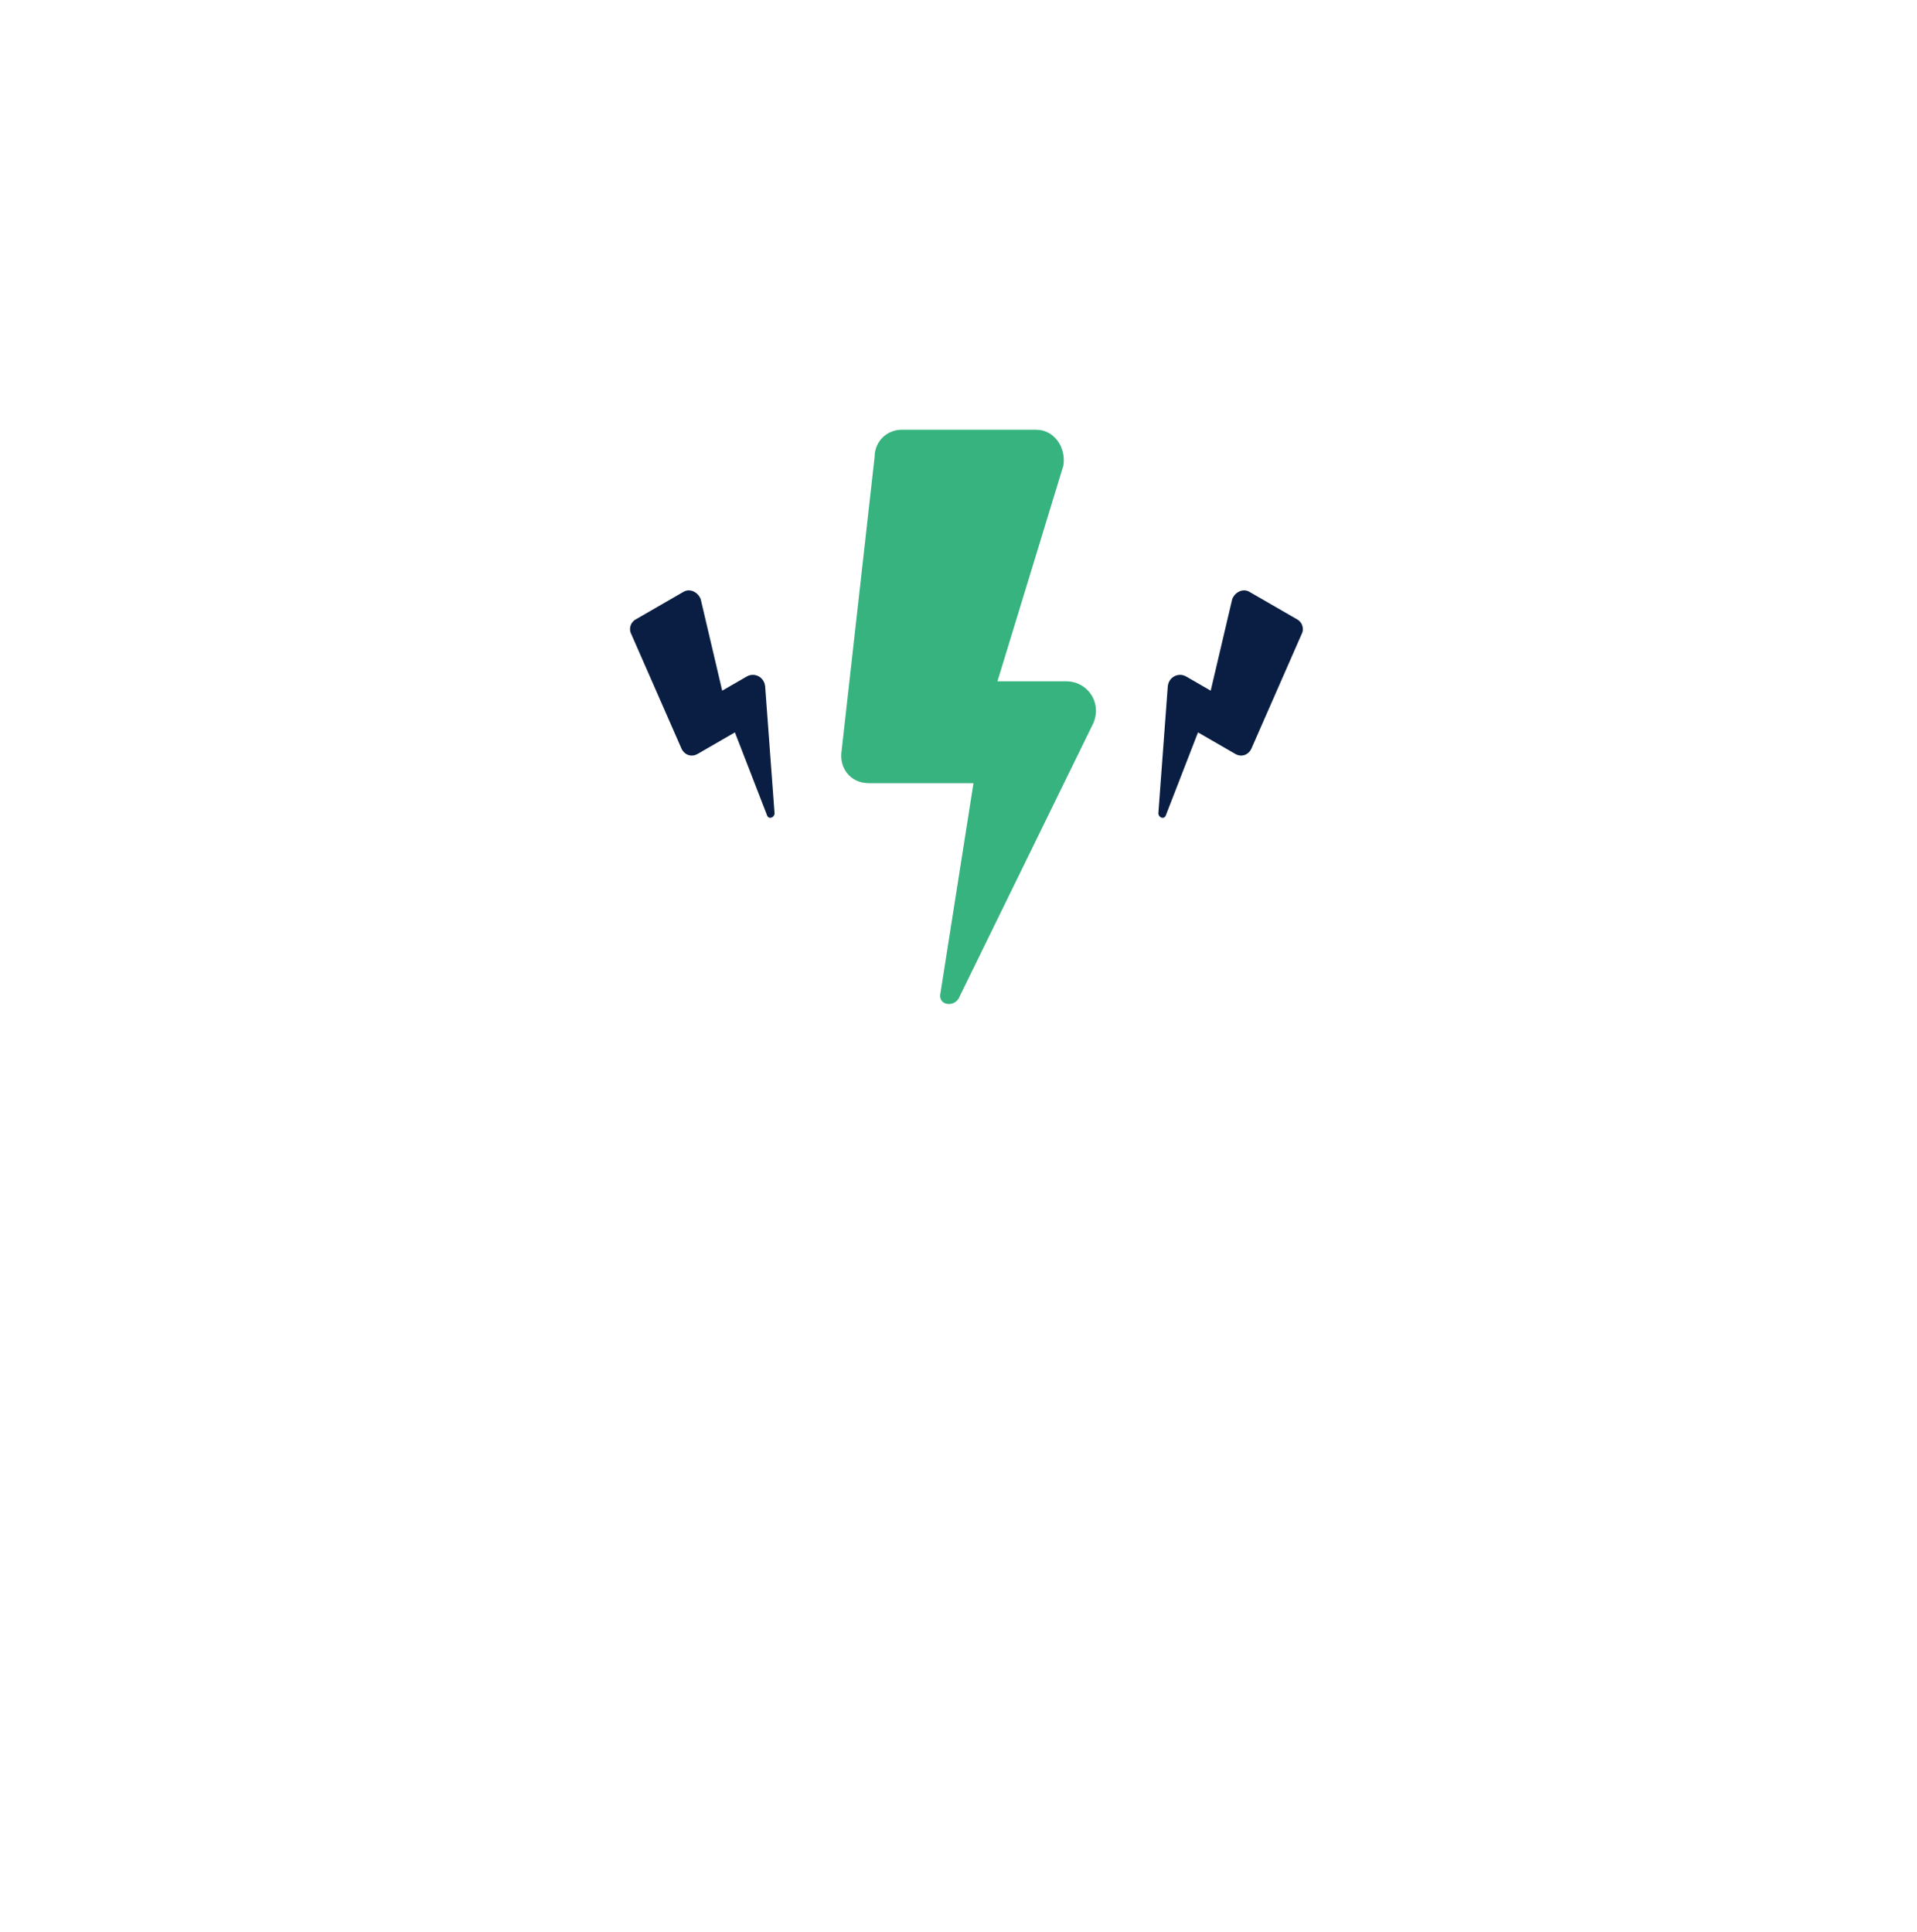 <svg width="128" height="129" viewBox="0 0 128 129" fill="none" xmlns="http://www.w3.org/2000/svg">
<g filter="url(#filter0_d_73_257)">
<circle cx="64" cy="48.701" r="40" fill="white"/>
</g>
<g clip-path="url(#clip0_73_257)">
<path d="M60.2 28.701H69.2C70.4 28.701 71.2 29.901 71 31.101L66.6 45.501H71.2C72.6 45.501 73.6 46.901 73 48.301L64 66.701C63.6 67.301 62.6 67.101 62.8 66.301L65 52.301H58C56.8 52.301 56 51.301 56.2 50.101L58.4 30.501C58.4 29.501 59.2 28.701 60.2 28.701Z" fill="#36B37E"/>
<path d="M42.437 41.372L45.644 39.52C46.072 39.273 46.608 39.542 46.787 40.017L48.222 46.125L49.862 45.178C50.361 44.89 51.009 45.19 51.088 45.82L51.718 54.32C51.701 54.619 51.303 54.753 51.207 54.422L49.071 48.911L46.576 50.352C46.148 50.599 45.654 50.402 45.475 49.927L42.171 42.392C41.962 42.031 42.08 41.578 42.437 41.372Z" fill="#091E42"/>
<path d="M86.626 41.372L83.418 39.52C82.99 39.273 82.454 39.542 82.275 40.017L80.84 46.125L79.2 45.178C78.701 44.89 78.053 45.19 77.975 45.82L77.344 54.32C77.361 54.619 77.76 54.753 77.855 54.422L79.992 48.911L82.487 50.352C82.914 50.599 83.408 50.402 83.587 49.927L86.892 42.392C87.1 42.031 86.982 41.578 86.626 41.372Z" fill="#091E42"/>
</g>
<defs>
<filter id="filter0_d_73_257" x="0" y="0.701" width="128" height="128" filterUnits="userSpaceOnUse" color-interpolation-filters="sRGB">
<feFlood flood-opacity="0" result="BackgroundImageFix"/>
<feColorMatrix in="SourceAlpha" type="matrix" values="0 0 0 0 0 0 0 0 0 0 0 0 0 0 0 0 0 0 127 0" result="hardAlpha"/>
<feOffset dy="16"/>
<feGaussianBlur stdDeviation="12"/>
<feColorMatrix type="matrix" values="0 0 0 0 0.146 0 0 0 0 0.185 0 0 0 0 0.537 0 0 0 0.08 0"/>
<feBlend mode="normal" in2="BackgroundImageFix" result="effect1_dropShadow_73_257"/>
<feBlend mode="normal" in="SourceGraphic" in2="effect1_dropShadow_73_257" result="shape"/>
</filter>
<clipPath id="clip0_73_257">
<rect width="48" height="48" fill="white" transform="translate(40 24.701)"/>
</clipPath>
</defs>
</svg>

